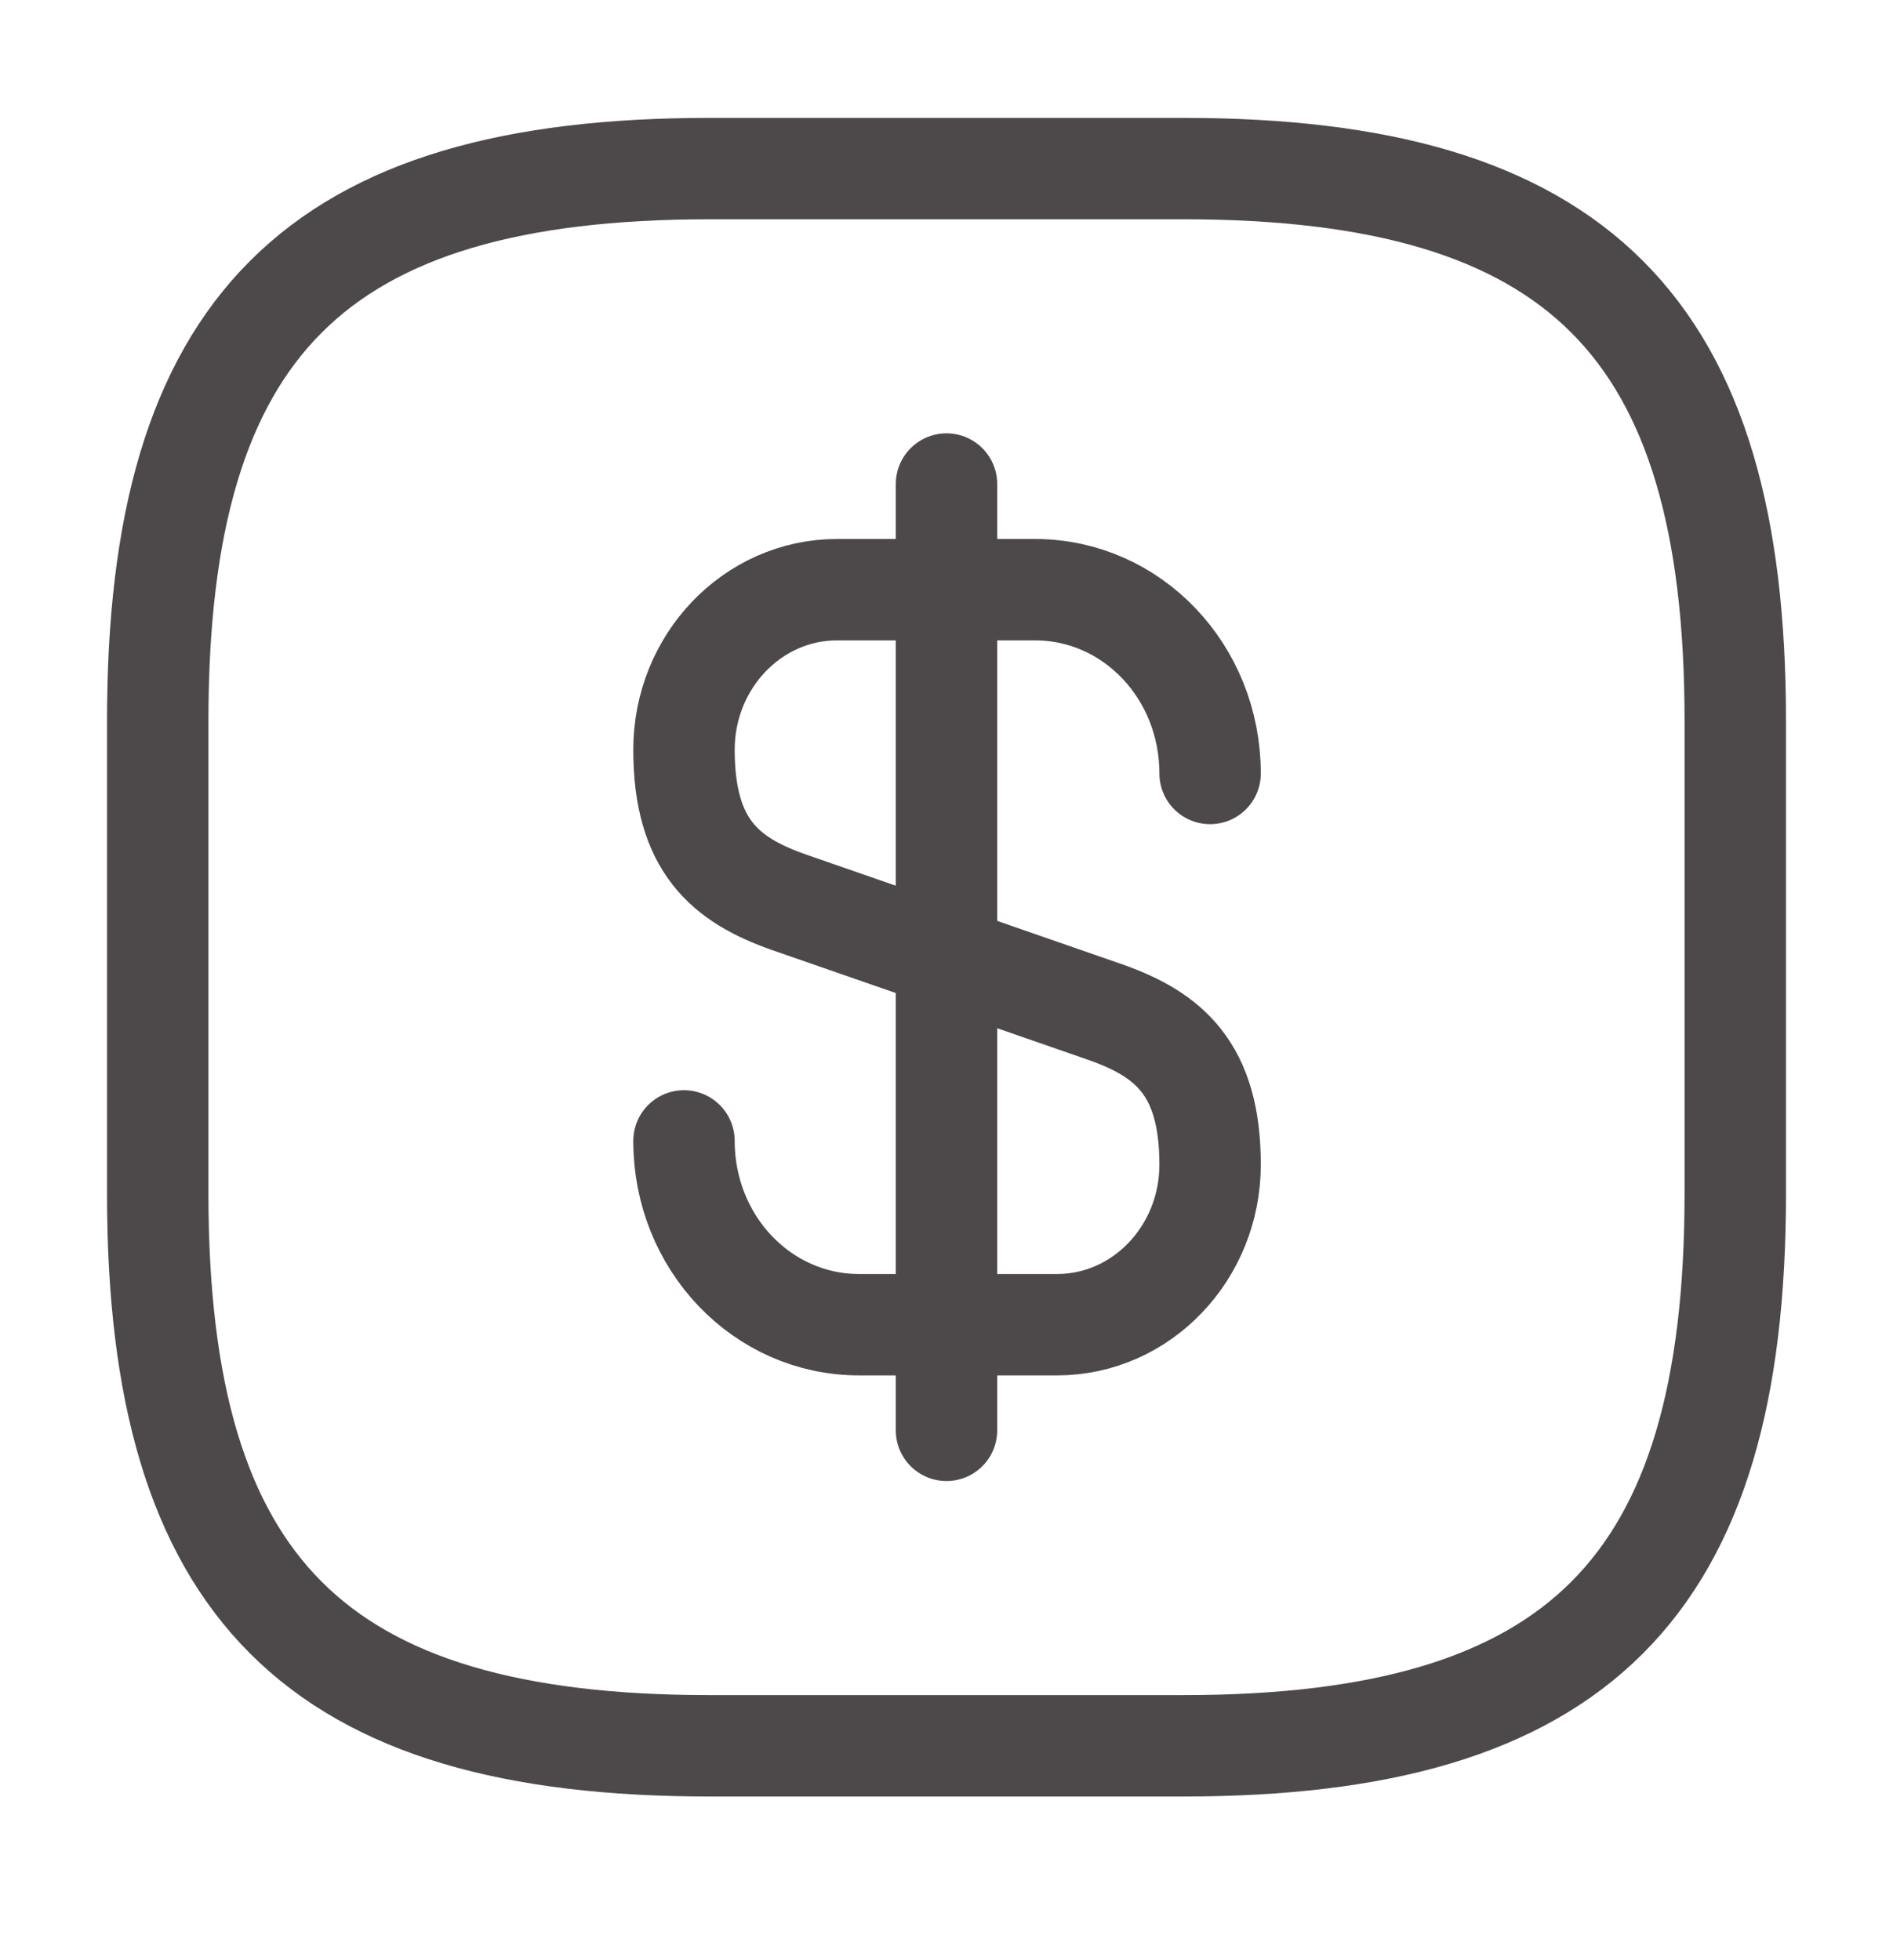 <svg width="28" height="29" viewBox="0 0 28 29" fill="none" xmlns="http://www.w3.org/2000/svg">
<path d="M10.117 16.879C10.117 18.384 11.272 19.598 12.707 19.598H15.636C16.884 19.598 17.899 18.536 17.899 17.229C17.899 15.806 17.28 15.304 16.359 14.977L11.657 13.344C10.736 13.018 10.117 12.516 10.117 11.092C10.117 9.786 11.132 8.724 12.38 8.724H15.309C16.744 8.724 17.899 9.937 17.899 11.443" stroke="#4D494A" stroke-width="1.5" stroke-linecap="round" stroke-linejoin="round"/>
<path d="M14 7.161V21.161" stroke="#4D494A" stroke-width="1.5" stroke-linecap="round" stroke-linejoin="round"/>
<path d="M17.5 25.828H10.5C4.667 25.828 2.333 23.494 2.333 17.661V10.661C2.333 4.828 4.667 2.494 10.5 2.494H17.5C23.333 2.494 25.667 4.828 25.667 10.661V17.661C25.667 23.494 23.333 25.828 17.5 25.828Z" stroke="#4D494A" stroke-width="1.5" stroke-linecap="round" stroke-linejoin="round"/>
</svg>
